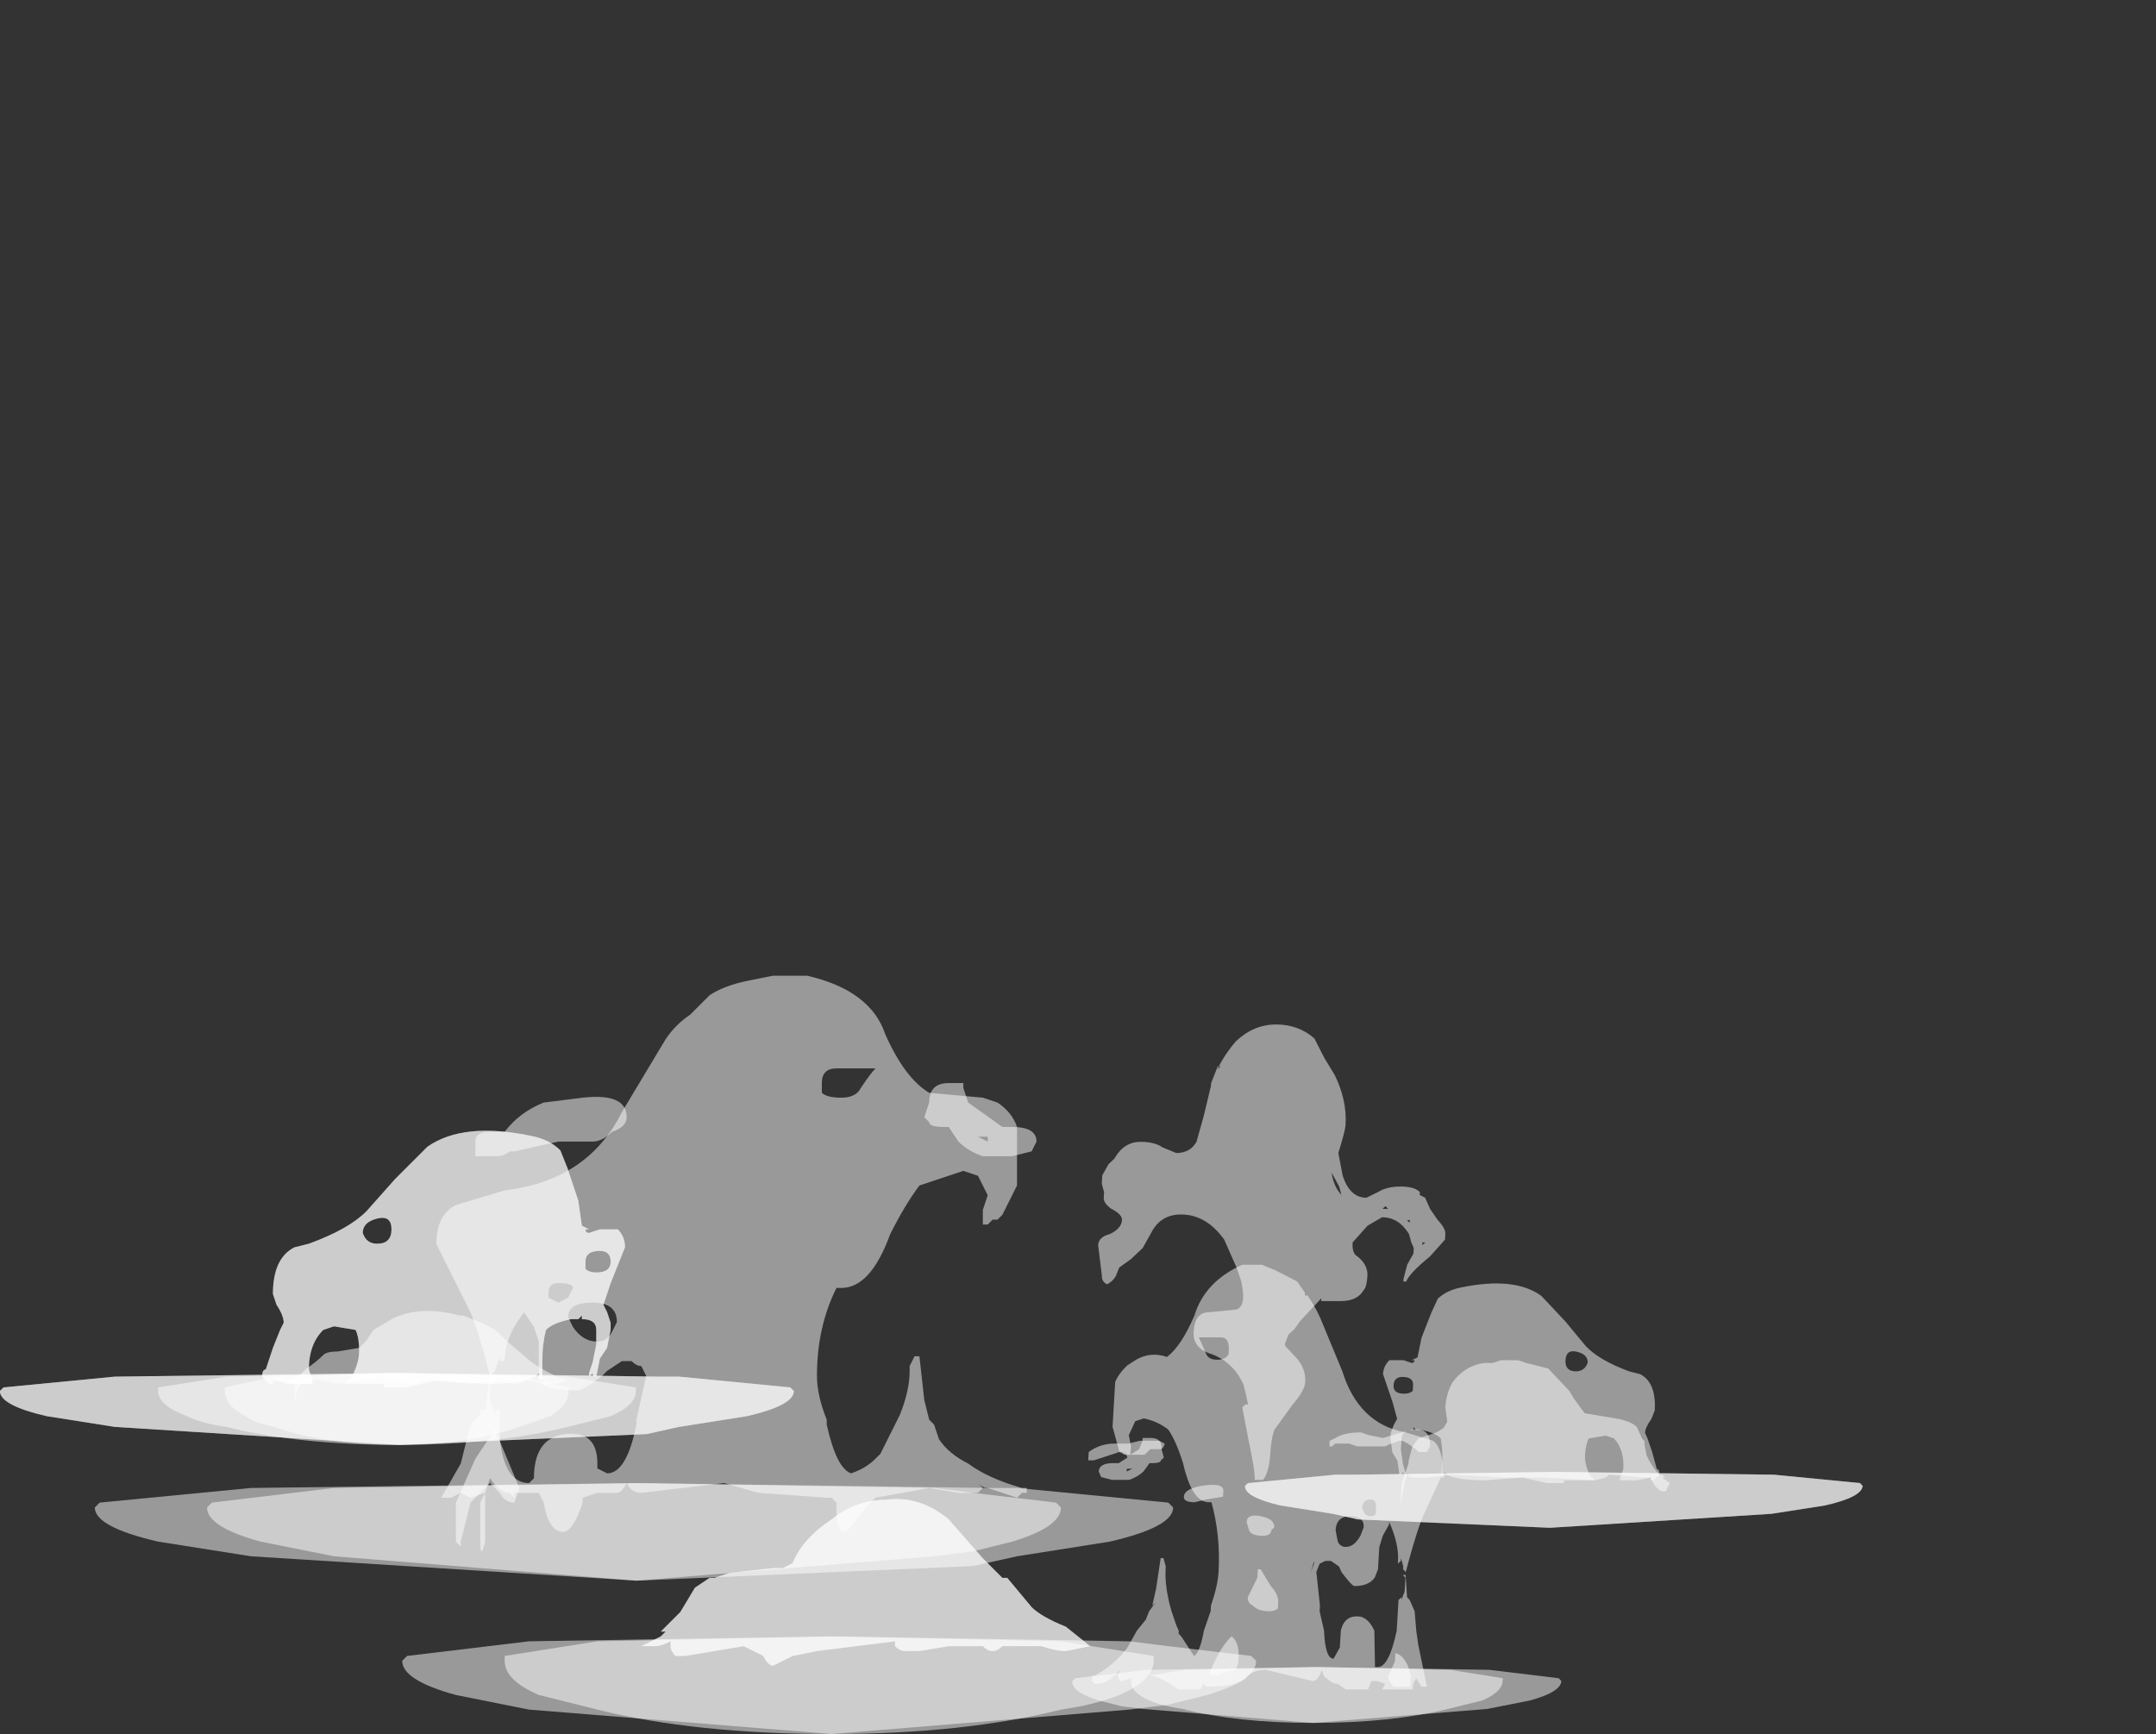 <?xml version="1.0" encoding="UTF-8" standalone="no"?>
<svg xmlns:ffdec="https://www.free-decompiler.com/flash" xmlns:xlink="http://www.w3.org/1999/xlink" ffdec:objectType="frame" height="124.4px" width="154.65px" xmlns="http://www.w3.org/2000/svg">
  <rect width="100%" height="100%" fill="#333333" stroke="none"/>
  <g transform="matrix(1.0, 0.0, 0.0, 1.0, 76.5, 114.4)">
    <use ffdec:characterId="380" height="1.0" transform="matrix(-4.009, 0.0, -0.237, 4.009, 35.556, 5.197)" width="8.75" xlink:href="#shape0"/>
    <use ffdec:characterId="381" height="7.6" transform="matrix(-4.009, 0.0, -0.237, 4.009, 27.844, -23.665)" width="6.15" xlink:href="#shape1"/>
    <use ffdec:characterId="382" height="11.9" transform="matrix(-4.009, 0.0, -0.237, 4.009, 28.062, -40.902)" width="6.2" xlink:href="#shape2"/>
    <use ffdec:characterId="374" height="1.0" transform="matrix(-4.009, 0.0, -0.237, 4.009, 57.166, -8.803)" width="11.05" xlink:href="#shape3"/>
    <use ffdec:characterId="384" height="2.65" transform="matrix(-4.009, 0.0, -0.237, 4.009, 43.811, -16.82)" width="4.8" xlink:href="#shape4"/>
    <use ffdec:characterId="376" height="3.55" transform="matrix(-4.009, 0.0, -0.237, 4.009, 43.329, -22.231)" width="5.05" xlink:href="#shape5"/>
    <use ffdec:characterId="390" height="1.0" transform="matrix(7.0, 0.0, 0.0, 7.0, -69.7, -8.0)" width="11.05" xlink:href="#shape6"/>
    <use ffdec:characterId="387" height="5.95" transform="matrix(7.0, 0.0, 0.0, 7.0, -45.2, -44.75)" width="6.05" xlink:href="#shape7"/>
    <use ffdec:characterId="391" height="4.75" transform="matrix(7.0, 0.0, 0.0, 7.0, -43.8, -36.7)" width="5.95" xlink:href="#shape8"/>
    <use ffdec:characterId="374" height="1.0" transform="matrix(5.154, 0.0, 0.0, 5.154, -76.508, -15.896)" width="11.05" xlink:href="#shape3"/>
    <use ffdec:characterId="375" height="3.55" transform="matrix(5.154, 0.0, 0.0, 5.154, -57.696, -33.162)" width="5.05" xlink:href="#shape9"/>
    <use ffdec:characterId="376" height="3.55" transform="matrix(5.154, 0.0, 0.0, 5.154, -57.696, -33.162)" width="5.05" xlink:href="#shape5"/>
    <use ffdec:characterId="372" height="1.0" transform="matrix(7.0, 0.0, 0.0, 7.0, -47.65, 3.0)" width="8.75" xlink:href="#shape10"/>
    <use ffdec:characterId="373" height="1.7" transform="matrix(7.0, 0.0, 0.0, 7.0, -30.5, -6.8)" width="4.6" xlink:href="#shape11"/>
    <use ffdec:characterId="373" height="1.7" transform="matrix(7.0, 0.0, 0.0, 7.0, -30.5, -6.8)" width="4.6" xlink:href="#shape11"/>
    <use ffdec:characterId="393" height="1.0" transform="matrix(3.708, 0.0, 0.0, 5.154, -60.375, -15.896)" width="6.65" xlink:href="#shape12"/>
    <use ffdec:characterId="393" height="1.0" transform="matrix(5.154, 0.0, 0.0, 5.154, -65.162, -15.896)" width="6.65" xlink:href="#shape12"/>
    <use ffdec:characterId="394" height="1.25" transform="matrix(5.154, 0.0, 0.0, 5.154, -56.15, -20.277)" width="3.95" xlink:href="#shape13"/>
  </g>
  <defs>
    <g id="shape0" transform="matrix(1.0, 0.0, 0.0, 1.0, 4.1, 0.3)">
      <path d="M4.65 -0.05 Q4.65 0.15 4.15 0.3 L3.75 0.4 3.35 0.45 0.3 0.7 -2.8 0.45 -3.55 0.3 Q-4.1 0.15 -4.1 -0.05 L-4.05 -0.1 -2.8 -0.25 0.3 -0.3 3.35 -0.25 3.75 -0.2 4.6 -0.1 4.65 -0.05" fill="#ffffff" fill-opacity="0.502" fill-rule="evenodd" stroke="none"/>
      <path d="M3.6 -0.05 Q3.6 0.15 3.25 0.3 3.0 0.4 2.65 0.45 1.65 0.7 0.3 0.7 -1.1 0.7 -2.1 0.45 L-2.7 0.3 Q-3.05 0.15 -3.05 -0.05 L-3.05 -0.1 -2.1 -0.25 0.3 -0.3 2.65 -0.25 3.6 -0.1 3.6 -0.05" fill="#ffffff" fill-opacity="0.502" fill-rule="evenodd" stroke="none"/>
    </g>
    <g id="shape1" transform="matrix(1.0, 0.0, 0.0, 1.0, 1.75, 7.5)">
      <path d="M4.2 -5.1 L4.2 -4.6 4.05 -4.15 4.0 -4.15 3.95 -4.1 3.95 -4.15 3.9 -4.05 4.05 -3.95 4.15 -3.95 Q4.4 -3.95 4.4 -3.8 L4.35 -3.7 4.15 -3.65 3.85 -3.65 Q3.7 -3.7 3.6 -3.8 L3.5 -3.95 3.45 -3.95 Q3.3 -3.95 3.3 -4.0 L3.25 -4.05 3.3 -4.2 Q3.3 -4.4 3.5 -4.4 L3.65 -4.4 3.65 -4.35 3.7 -4.2 3.85 -4.1 3.85 -4.25 3.9 -4.45 3.8 -4.7 3.65 -4.75 Q3.4 -4.7 3.2 -4.55 3.05 -4.35 2.9 -3.95 2.7 -3.25 2.4 -3.25 L2.35 -3.25 Q2.15 -2.65 2.15 -2.0 2.15 -1.75 2.25 -1.4 L2.25 -1.3 2.35 -0.95 Q2.4 -0.55 2.5 -0.5 L2.75 -0.85 2.8 -0.9 2.8 -0.95 2.85 -1.05 2.95 -1.3 3.0 -1.45 Q3.1 -1.8 3.1 -2.05 L3.1 -2.1 3.15 -2.25 3.2 -2.25 3.25 -1.7 3.3 -1.4 3.25 -1.45 3.35 -1.3 3.4 -1.15 3.55 -0.95 3.7 -0.65 Q3.9 -0.35 4.25 -0.15 L4.3 -0.15 4.3 -0.05 4.25 0.0 4.2 0.0 Q4.05 0.0 3.9 -0.15 L3.8 -0.25 3.85 -0.15 3.8 -0.05 3.75 -0.05 3.6 -0.1 3.3 -0.15 Q3.1 -0.15 2.75 0.1 L2.35 0.1 2.3 0.0 2.25 0.05 Q1.7 0.05 1.55 -0.1 1.45 -0.25 1.2 -0.25 L0.35 -0.05 Q0.25 -0.05 0.2 -0.25 0.15 -0.1 0.1 -0.1 0.0 0.0 -0.1 0.0 L-0.25 0.1 -0.65 0.1 -0.7 -0.05 -0.8 -0.05 -0.95 0.0 -0.9 0.1 -1.45 0.1 -1.45 0.0 -1.5 -0.1 -1.6 0.05 -1.7 0.05 -1.5 -0.7 -1.45 -0.95 -1.4 -1.3 -1.3 -1.5 -1.25 -1.55 -1.2 -1.95 -1.15 -1.95 -1.2 -1.9 -1.2 -1.65 -1.15 -1.5 -1.15 -1.55 -1.1 -1.5 -1.1 -0.95 Q-1.0 -0.3 -0.8 -0.3 L-0.75 -0.3 -0.7 -0.95 Q-0.6 -1.15 -0.45 -1.2 -0.15 -1.25 -0.1 -0.95 L-0.1 -0.65 0.0 -0.45 Q0.15 -0.45 0.2 -0.95 L0.3 -1.3 0.3 -1.4 0.4 -2.0 0.35 -2.15 0.25 -2.2 0.15 -2.2 0.0 -2.1 -0.05 -2.0 Q-0.25 -1.75 -0.3 -1.75 -0.55 -1.75 -0.65 -1.9 L-0.7 -2.05 -0.7 -2.45 -0.75 -2.65 -0.85 -2.85 -0.85 -2.9 Q-1.05 -2.5 -1.05 -2.2 L-1.05 -2.15 -1.1 -2.2 -1.1 -2.25 -1.15 -2.1 -1.15 -2.05 -1.2 -2.0 Q-1.3 -2.5 -1.4 -2.85 L-1.45 -3.0 -1.75 -3.75 Q-1.75 -4.2 -1.55 -4.35 L-1.05 -4.5 Q-0.2 -4.65 0.15 -5.6 L0.6 -6.55 Q0.7 -6.75 0.85 -6.95 L0.9 -6.95 0.9 -7.0 1.05 -7.2 1.45 -7.4 1.7 -7.5 2.05 -7.5 Q2.7 -7.2 2.85 -6.6 3.05 -6.05 3.3 -5.85 3.6 -5.95 3.85 -5.8 L4.0 -5.7 Q4.15 -5.55 4.2 -5.4 L4.2 -5.1 M1.35 -7.3 L1.35 -7.3 M0.7 -6.65 L0.7 -6.65 M2.6 -5.9 L2.75 -6.2 2.35 -6.2 Q2.2 -6.2 2.2 -5.95 L2.2 -5.9 Q2.25 -5.8 2.4 -5.8 2.55 -5.8 2.6 -5.9 M4.05 -4.25 L4.05 -4.25 M3.9 -3.85 L3.8 -3.85 3.9 -3.8 3.9 -3.85 M0.05 -2.55 L0.1 -2.75 Q0.1 -3.0 -0.15 -3.0 -0.4 -3.0 -0.4 -2.8 L-0.35 -2.65 Q-0.25 -2.45 -0.1 -2.45 0.0 -2.45 0.05 -2.55 M0.5 -2.0 L0.45 -2.15 0.45 -2.2 0.5 -2.0 M3.2 -2.1 L3.2 -2.1 M3.1 -1.8 L3.1 -1.8 M3.2 -1.3 L3.2 -1.3 M2.4 -0.45 L2.4 -0.45 M-0.35 -3.15 Q-0.35 -3.3 -0.5 -3.3 -0.6 -3.3 -0.6 -3.15 L-0.6 -3.05 Q-0.6 -3.0 -0.5 -3.0 -0.45 -3.0 -0.4 -3.05 L-0.35 -3.15 M-1.25 -1.0 L-1.25 -1.0" fill="#ffffff" fill-opacity="0.502" fill-rule="evenodd" stroke="none"/>
    </g>
    <g id="shape2" transform="matrix(1.0, 0.0, 0.0, 1.0, 1.55, 11.8)">
      <path d="M1.7 -11.8 Q2.1 -11.8 2.4 -11.5 2.6 -11.25 2.7 -11.0 L2.65 -11.05 2.7 -11.05 2.8 -10.75 2.8 -10.7 2.9 -10.15 3.0 -9.7 Q3.1 -9.5 3.35 -9.5 L3.6 -9.6 Q3.75 -9.7 4.0 -9.7 4.3 -9.7 4.45 -9.4 L4.55 -9.3 4.65 -9.1 4.65 -8.95 4.6 -8.8 4.6 -8.7 Q4.6 -8.6 4.45 -8.5 4.25 -8.4 4.25 -8.3 4.25 -8.15 4.45 -8.05 4.65 -8.0 4.65 -7.85 L4.55 -7.3 Q4.55 -7.2 4.45 -7.15 4.35 -7.2 4.3 -7.3 L4.25 -7.45 4.05 -7.6 3.85 -7.8 3.7 -8.1 Q3.55 -8.4 3.2 -8.4 2.75 -8.4 2.4 -7.95 L2.15 -7.45 2.05 -7.2 Q2.0 -7.0 2.0 -6.9 2.0 -6.75 2.1 -6.7 L2.6 -6.65 Q2.85 -6.65 2.85 -6.3 2.85 -6.0 2.5 -5.9 2.1 -5.75 1.9 -5.35 1.85 -5.2 1.8 -5.0 L1.85 -5.0 1.9 -4.95 1.75 -4.35 Q1.6 -3.8 1.6 -3.65 L1.45 -3.65 Q1.35 -3.8 1.35 -4.1 1.35 -4.4 1.3 -4.55 L1.0 -5.0 Q0.8 -5.25 0.8 -5.4 0.8 -5.65 1.0 -5.85 L1.2 -6.05 1.2 -6.1 1.15 -6.25 1.05 -6.35 0.95 -6.5 0.6 -6.9 0.6 -6.85 0.25 -6.85 Q-0.05 -6.85 -0.15 -7.05 -0.2 -7.1 -0.2 -7.3 -0.2 -7.5 0.0 -7.65 0.1 -7.7 0.1 -7.9 L-0.15 -8.2 -0.4 -8.35 Q-0.7 -8.35 -0.9 -8.05 L-0.95 -7.9 -1.0 -7.8 -1.0 -7.7 -0.9 -7.5 -0.85 -7.25 -0.85 -7.2 -0.9 -7.2 Q-0.95 -7.35 -1.3 -7.65 L-1.55 -7.95 -1.55 -8.05 Q-1.55 -8.15 -1.4 -8.3 L-1.25 -8.5 -1.15 -8.7 -1.05 -8.75 -1.05 -8.8 Q-0.95 -8.9 -0.7 -8.9 -0.45 -8.9 -0.3 -8.8 L-0.1 -8.7 Q0.2 -8.7 0.35 -9.1 L0.45 -9.5 Q0.35 -9.9 0.35 -10.0 0.35 -10.45 0.6 -10.9 L0.8 -11.2 1.0 -11.55 Q1.3 -11.8 1.7 -11.8 M3.9 -9.45 L3.9 -9.45 M0.35 -8.75 Q0.5 -8.9 0.55 -9.15 L0.4 -8.9 0.35 -8.75 M3.5 -4.2 L3.3 -4.2 Q3.25 -4.25 3.25 -4.3 L3.35 -4.35 3.7 -4.35 3.9 -4.3 4.15 -4.3 Q4.4 -4.3 4.6 -4.15 L4.6 -4.0 4.5 -4.0 4.05 -4.15 3.95 -4.1 3.6 -4.1 3.5 -4.2 M2.15 -3.35 L2.15 -3.45 Q2.15 -3.6 2.5 -3.55 2.85 -3.5 2.85 -3.35 2.85 -3.25 2.65 -3.25 L2.45 -3.3 2.15 -3.35 M0.25 -4.25 L0.2 -4.3 -0.05 -4.3 -0.2 -4.25 -0.7 -4.25 -0.8 -4.3 -0.95 -4.35 -1.0 -4.35 -1.1 -4.3 -1.25 -4.2 -1.3 -4.15 -1.45 -4.15 -1.5 -4.25 Q-1.5 -4.6 -1.15 -4.55 L-0.65 -4.4 -0.4 -4.45 -0.25 -4.5 Q0.05 -4.5 0.2 -4.4 L0.3 -4.35 0.3 -4.25 0.25 -4.25 M1.45 -3.0 Q1.7 -3.05 1.7 -2.9 L1.65 -2.75 Q1.6 -2.65 1.4 -2.65 1.25 -2.65 1.25 -2.75 L1.2 -2.8 Q1.2 -2.95 1.45 -3.0 M1.45 -2.05 L1.45 -1.9 1.6 -1.55 Q1.6 -1.45 1.5 -1.4 1.4 -1.3 1.2 -1.3 1.1 -1.3 1.05 -1.35 L1.05 -1.45 Q1.05 -1.6 1.2 -1.75 L1.4 -2.05 1.45 -2.05 M1.75 -0.25 Q1.7 -0.3 1.7 -0.45 1.7 -0.75 1.85 -0.85 2.05 -0.65 2.2 -0.2 2.2 -0.15 2.1 -0.15 2.05 -0.15 1.95 -0.2 L1.75 -0.25 M-1.15 -7.85 L-1.15 -7.9 -1.2 -7.9 -1.15 -7.85 M-0.4 -8.5 L-0.45 -8.55 -0.5 -8.5 -0.4 -8.5 M-0.9 -8.25 L-0.85 -8.3 -0.9 -8.3 -0.9 -8.25 M-1.0 -0.15 L-1.0 -0.1 Q-1.05 0.0 -1.1 0.05 L-1.4 0.05 Q-1.4 0.15 -1.4 -0.1 L-1.4 -0.15 Q-1.3 -0.5 -1.1 -0.55 L-1.1 -0.4 -1.0 -0.15" fill="#ffffff" fill-opacity="0.502" fill-rule="evenodd" stroke="none"/>
    </g>
    <g id="shape3" transform="matrix(1.0, 0.0, 0.0, 1.0, 5.25, 0.3)">
      <path d="M5.8 -0.05 Q5.8 0.15 5.15 0.3 L4.2 0.45 3.75 0.55 0.3 0.7 -3.65 0.45 -4.6 0.3 Q-5.25 0.15 -5.25 -0.05 L-5.2 -0.1 -3.65 -0.25 0.3 -0.3 3.9 -0.25 4.2 -0.25 5.75 -0.1 5.8 -0.05" fill="#ffffff" fill-opacity="0.502" fill-rule="evenodd" stroke="none"/>
      <path d="M5.8 -0.05 Q5.8 0.15 5.15 0.3 L4.2 0.45 3.75 0.55 0.3 0.7 -3.65 0.45 -4.6 0.3 Q-5.25 0.15 -5.25 -0.05 L-5.2 -0.1 -3.65 -0.25 0.3 -0.3 3.9 -0.25 4.2 -0.25 5.75 -0.1 5.8 -0.05" fill="#ffffff" fill-opacity="0.502" fill-rule="evenodd" stroke="none"/>
    </g>
    <g id="shape4" transform="matrix(1.0, 0.0, 0.0, 1.0, 1.8, 2.3)">
      <path d="M0.5 -2.15 L0.9 -2.25 1.05 -2.3 1.35 -2.3 1.5 -2.25 1.65 -2.25 Q2.0 -2.2 2.2 -1.9 2.3 -1.7 2.3 -1.45 L2.25 -1.2 2.3 -1.1 Q2.35 -1.05 2.45 -1.0 L2.75 -0.9 2.85 -0.75 2.9 -0.5 2.9 -0.45 3.0 -0.1 3.0 0.3 2.95 -0.1 2.9 -0.3 2.9 -0.2 2.85 -0.25 2.85 -0.2 2.55 -0.2 2.1 -0.25 1.2 -0.2 0.5 -0.2 -0.45 -0.15 -0.65 -0.2 -0.7 -0.25 -1.35 -0.2 -1.45 -0.2 -1.5 -0.1 Q-1.6 0.05 -1.7 0.05 -1.75 0.05 -1.75 0.0 L-1.8 -0.1 -1.65 -0.2 -1.7 -0.2 -1.65 -0.25 -1.6 -0.25 Q-1.45 -0.4 -1.35 -0.6 L-1.3 -0.8 -1.3 -0.85 -1.25 -0.9 -1.15 -1.1 Q-1.05 -1.2 -0.8 -1.25 L-0.2 -1.35 0.0 -1.6 0.1 -1.75 0.5 -2.15" fill="#ffffff" fill-opacity="0.502" fill-rule="evenodd" stroke="none"/>
    </g>
    <g id="shape5" transform="matrix(1.0, 0.0, 0.0, 1.0, 1.6, 3.65)">
      <path d="M2.8 -2.7 L2.85 -2.35 2.95 -2.3 2.9 -2.3 Q2.9 -2.25 2.95 -2.25 L3.1 -2.3 3.35 -2.3 Q3.45 -2.2 3.45 -2.05 L3.25 -1.55 3.15 -1.25 3.2 -1.15 3.25 -1.0 3.25 -0.9 3.2 -0.65 3.1 -0.5 3.05 -0.25 Q3.0 -0.25 3.0 -0.3 L2.95 -0.25 2.95 -0.3 3.0 -0.45 3.05 -0.7 3.05 -0.9 Q3.05 -1.05 2.85 -1.05 L2.85 -1.1 2.8 -1.05 2.7 -1.05 Q2.45 -1.0 2.35 -0.9 2.3 -0.7 2.3 -0.5 L2.3 -0.2 2.25 -0.2 2.25 -0.3 Q2.15 -0.15 1.5 -0.15 L0.85 -0.2 0.4 -0.1 0.1 -0.1 0.1 -0.15 -0.45 -0.15 -0.35 -0.25 Q-0.25 -0.45 -0.25 -0.6 -0.25 -0.8 -0.3 -0.9 L-0.6 -0.95 -0.75 -0.9 Q-0.95 -0.7 -0.95 -0.35 L-0.9 -0.2 -0.9 -0.15 -1.2 -0.15 -1.45 -0.2 -1.45 -0.15 -1.5 -0.15 -1.6 -0.25 Q-1.6 -0.35 -1.55 -0.35 L-1.45 -0.65 -1.35 -0.9 -1.3 -1.0 Q-1.3 -1.1 -1.4 -1.25 L-1.45 -1.4 Q-1.45 -1.9 -1.15 -2.05 L-0.95 -2.1 Q-0.4 -2.3 -0.15 -2.55 L0.25 -3.0 0.7 -3.45 Q1.2 -3.8 2.15 -3.6 2.4 -3.55 2.55 -3.4 L2.65 -3.15 2.8 -2.7 M3.1 -2.0 Q2.9 -2.0 2.9 -1.85 L2.9 -1.75 Q2.95 -1.7 3.05 -1.7 3.25 -1.7 3.25 -1.85 3.25 -2.0 3.1 -2.0 M0.0 -2.1 Q0.2 -2.1 0.2 -2.3 0.2 -2.5 0.0 -2.45 -0.2 -2.4 -0.2 -2.25 -0.15 -2.1 0.0 -2.1" fill="#ffffff" fill-opacity="0.502" fill-rule="evenodd" stroke="none"/>
    </g>
    <g id="shape6" transform="matrix(1.0, 0.0, 0.0, 1.0, 5.25, 0.3)">
      <path d="M5.8 -0.05 Q5.8 0.15 5.15 0.3 L4.2 0.45 3.75 0.55 0.3 0.7 -3.65 0.45 -4.6 0.3 Q-5.25 0.15 -5.25 -0.05 L-5.2 -0.1 -3.65 -0.25 0.3 -0.3 3.9 -0.25 4.2 -0.25 5.75 -0.1 5.8 -0.05" fill="#ffffff" fill-opacity="0.502" fill-rule="evenodd" stroke="none"/>
      <path d="M4.65 -0.05 Q4.65 0.15 4.15 0.3 L3.75 0.4 3.35 0.45 0.3 0.7 -2.8 0.45 -3.55 0.3 Q-4.1 0.15 -4.1 -0.05 L-4.05 -0.1 -2.8 -0.25 0.3 -0.3 3.35 -0.25 3.75 -0.2 4.6 -0.1 4.65 -0.05" fill="#ffffff" fill-opacity="0.502" fill-rule="evenodd" stroke="none"/>
    </g>
    <g id="shape7" transform="matrix(1.0, 0.0, 0.0, 1.0, 1.75, 5.55)">
      <path d="M0.85 -5.1 L1.05 -5.3 Q1.2 -5.4 1.45 -5.45 L1.7 -5.5 2.05 -5.5 Q2.7 -5.35 2.85 -4.9 3.05 -4.45 3.3 -4.3 L3.85 -4.25 4.0 -4.2 Q4.15 -4.1 4.2 -3.95 L4.2 -3.35 4.05 -3.05 4.0 -3.0 3.95 -3.0 3.9 -2.95 3.85 -2.95 3.85 -3.1 3.9 -3.25 3.8 -3.45 3.65 -3.5 3.2 -3.35 Q3.05 -3.15 2.9 -2.85 2.7 -2.3 2.4 -2.3 L2.35 -2.3 Q2.15 -1.9 2.15 -1.4 2.15 -1.2 2.25 -0.95 L2.25 -0.9 Q2.35 -0.45 2.5 -0.4 2.65 -0.45 2.75 -0.55 L2.8 -0.6 3.0 -1.0 Q3.1 -1.25 3.1 -1.45 L3.1 -1.5 3.15 -1.6 3.2 -1.6 3.25 -1.15 3.3 -0.95 3.35 -0.9 3.4 -0.75 Q3.5 -0.6 3.7 -0.5 3.9 -0.35 4.25 -0.25 L4.3 -0.25 4.3 -0.2 4.25 -0.2 4.2 -0.15 3.9 -0.25 Q3.85 -0.25 3.8 -0.3 L3.85 -0.25 3.8 -0.2 3.6 -0.2 3.3 -0.25 2.75 -0.15 2.7 -0.1 2.45 0.2 Q2.35 0.2 2.35 0.0 L2.35 -0.1 2.3 -0.15 2.25 -0.15 1.55 -0.2 1.2 -0.3 0.35 -0.2 Q0.25 -0.2 0.2 -0.3 0.15 -0.2 0.1 -0.2 L-0.1 -0.2 -0.25 -0.15 -0.25 -0.1 Q-0.35 0.2 -0.45 0.2 -0.6 0.2 -0.65 -0.1 L-0.7 -0.2 -0.95 -0.2 -0.95 -0.15 -1.0 -0.2 Q-1.1 -0.2 -1.2 -0.35 L-1.25 -0.2 -1.25 0.3 Q-1.3 0.5 -1.3 0.3 L-1.3 -0.1 -1.25 -0.2 -1.4 -0.15 -1.5 -0.2 -1.6 -0.15 -1.7 -0.15 -1.5 -0.5 -1.4 -0.9 -1.3 -1.0 -1.3 -1.05 -1.25 -1.05 -1.2 -1.4 -1.15 -1.4 -1.15 -1.35 -1.2 -1.3 -1.2 -1.15 -1.15 -1.0 -1.15 -1.05 -1.1 -1.05 -1.1 -0.75 Q-1.05 -0.3 -0.8 -0.3 L-0.75 -0.35 Q-0.75 -0.75 -0.45 -0.8 -0.1 -0.85 -0.1 -0.5 L-0.1 -0.45 0.0 -0.4 Q0.2 -0.4 0.3 -0.9 L0.3 -0.95 0.4 -1.4 0.35 -1.5 Q0.3 -1.5 0.25 -1.55 L0.15 -1.55 0.0 -1.45 -0.05 -1.4 Q-0.25 -1.25 -0.3 -1.25 -0.55 -1.25 -0.65 -1.3 L-0.7 -1.45 -0.7 -1.75 -0.75 -1.9 -0.85 -2.05 Q-1.05 -1.8 -1.05 -1.55 L-1.1 -1.55 -1.1 -1.6 -1.15 -1.45 -1.2 -1.4 Q-1.3 -1.8 -1.4 -2.05 L-1.75 -2.75 Q-1.75 -3.05 -1.55 -3.15 L-1.05 -3.3 Q-0.2 -3.4 0.15 -4.1 L0.6 -4.85 Q0.7 -5.0 0.85 -5.1 M1.3 -5.35 L1.3 -5.35 M2.35 -4.55 Q2.2 -4.55 2.2 -4.4 L2.2 -4.3 Q2.25 -4.25 2.4 -4.25 2.55 -4.25 2.6 -4.35 2.7 -4.5 2.75 -4.55 L2.35 -4.55 M4.05 -3.1 L4.05 -3.1 M0.7 -4.85 L0.7 -4.85 M0.5 -1.4 L0.5 -1.4 M0.05 -1.85 L0.1 -1.95 Q0.1 -2.15 -0.15 -2.15 -0.4 -2.15 -0.4 -2.0 L-0.35 -1.9 Q-0.25 -1.75 -0.1 -1.75 0.0 -1.75 0.05 -1.85 M3.2 -1.45 L3.2 -1.45 M3.2 -0.9 L3.2 -0.9 M3.1 -1.2 L3.1 -1.2 M-0.35 -2.3 Q-0.35 -2.35 -0.5 -2.35 -0.6 -2.35 -0.6 -2.25 L-0.6 -2.2 -0.5 -2.15 -0.4 -2.2 -0.35 -2.3 M-1.25 -0.65 L-1.25 -0.65" fill="#ffffff" fill-opacity="0.502" fill-rule="evenodd" stroke="none"/>
    </g>
    <g id="shape8" transform="matrix(1.0, 0.0, 0.0, 1.0, 1.55, 4.4)">
      <path d="M3.25 -4.05 L3.3 -4.2 Q3.3 -4.4 3.5 -4.4 L3.65 -4.4 3.65 -4.35 3.7 -4.2 4.05 -3.95 4.15 -3.95 Q4.4 -3.95 4.4 -3.8 L4.35 -3.7 4.15 -3.65 3.85 -3.65 Q3.7 -3.7 3.6 -3.8 L3.5 -3.95 3.45 -3.95 Q3.3 -3.95 3.3 -4.0 L3.25 -4.05 M3.9 -3.85 L3.8 -3.85 3.9 -3.8 3.9 -3.85 M0.05 -3.9 Q-0.05 -3.8 -0.15 -3.8 L-0.5 -3.8 -0.95 -3.7 -1.0 -3.7 Q-1.05 -3.65 -1.15 -3.65 L-1.35 -3.65 -1.35 -3.8 Q-1.35 -3.9 -1.2 -3.9 L-1.05 -3.9 Q-0.9 -4.1 -0.65 -4.2 L-0.25 -4.25 Q0.2 -4.3 0.2 -4.05 0.2 -3.95 0.05 -3.9 M1.15 -0.1 L1.15 -0.1 M-1.35 -0.55 L-1.15 -0.85 -0.9 -0.25 -0.95 -0.1 Q-1.05 -0.1 -1.1 -0.2 L-1.2 -0.3 -1.4 -0.1 -1.5 0.3 -1.5 0.35 -1.55 0.3 -1.55 -0.1 -1.35 -0.55" fill="#ffffff" fill-opacity="0.502" fill-rule="evenodd" stroke="none"/>
    </g>
    <g id="shape9" transform="matrix(1.0, 0.0, 0.0, 1.0, 1.6, 3.65)">
      <path d="M2.8 -2.7 L2.85 -2.35 2.95 -2.3 2.9 -2.3 Q2.9 -2.25 2.95 -2.25 L3.1 -2.3 3.35 -2.3 Q3.45 -2.2 3.45 -2.05 L3.25 -1.55 3.15 -1.25 3.2 -1.15 3.25 -1.0 3.25 -0.9 3.2 -0.65 3.1 -0.5 3.05 -0.25 Q3.0 -0.25 3.0 -0.3 L2.95 -0.25 2.95 -0.3 3.0 -0.45 3.05 -0.7 3.05 -0.9 Q3.05 -1.05 2.85 -1.05 L2.85 -1.1 2.8 -1.05 2.7 -1.05 Q2.45 -1.0 2.35 -0.9 2.3 -0.7 2.3 -0.5 L2.3 -0.2 2.25 -0.2 2.25 -0.3 Q2.15 -0.15 1.5 -0.15 L0.85 -0.2 0.4 -0.1 0.1 -0.1 0.1 -0.15 -0.45 -0.15 -0.35 -0.25 Q-0.25 -0.45 -0.25 -0.6 -0.25 -0.8 -0.3 -0.9 L-0.6 -0.95 -0.75 -0.9 Q-0.95 -0.7 -0.95 -0.35 L-0.9 -0.2 -0.9 -0.15 -1.2 -0.15 -1.45 -0.2 -1.45 -0.15 -1.5 -0.15 -1.6 -0.25 Q-1.6 -0.35 -1.55 -0.35 L-1.45 -0.65 -1.35 -0.9 -1.3 -1.0 Q-1.3 -1.1 -1.4 -1.25 L-1.45 -1.4 Q-1.45 -1.9 -1.15 -2.05 L-0.95 -2.1 Q-0.4 -2.3 -0.15 -2.55 L0.25 -3.0 0.7 -3.45 Q1.2 -3.8 2.15 -3.6 2.4 -3.55 2.55 -3.4 L2.65 -3.15 2.8 -2.7 M3.1 -2.0 Q2.9 -2.0 2.9 -1.85 L2.9 -1.75 Q2.95 -1.7 3.05 -1.7 3.25 -1.7 3.25 -1.85 3.25 -2.0 3.1 -2.0 M0.0 -2.1 Q0.2 -2.1 0.2 -2.3 0.2 -2.5 0.0 -2.45 -0.2 -2.4 -0.2 -2.25 -0.15 -2.1 0.0 -2.1" fill="#ffffff" fill-opacity="0.502" fill-rule="evenodd" stroke="none"/>
    </g>
    <g id="shape10" transform="matrix(1.0, 0.0, 0.0, 1.0, 4.1, 0.3)">
      <path d="M3.6 -0.05 Q3.6 0.15 3.25 0.3 3.0 0.4 2.65 0.45 1.65 0.7 0.3 0.7 -1.1 0.7 -2.1 0.45 L-2.7 0.3 Q-3.05 0.15 -3.05 -0.05 L-3.05 -0.1 -2.1 -0.25 0.3 -0.3 2.65 -0.25 3.6 -0.1 3.6 -0.05" fill="#ffffff" fill-opacity="0.502" fill-rule="evenodd" stroke="none"/>
      <path d="M4.65 -0.05 Q4.65 0.15 4.15 0.3 L3.75 0.4 3.35 0.45 0.3 0.7 -2.8 0.45 -3.55 0.3 Q-4.1 0.15 -4.1 -0.05 L-4.05 -0.1 -2.8 -0.25 0.3 -0.3 3.35 -0.25 3.75 -0.2 4.6 -0.1 4.65 -0.05" fill="#ffffff" fill-opacity="0.502" fill-rule="evenodd" stroke="none"/>
    </g>
    <g id="shape11" transform="matrix(1.0, 0.0, 0.0, 1.0, 1.65, 1.7)">
      <path d="M0.85 -1.7 Q1.2 -1.75 1.5 -1.5 L1.85 -1.1 2.05 -0.9 2.1 -0.9 2.35 -0.6 Q2.45 -0.5 2.7 -0.4 L2.95 -0.2 2.7 -0.15 Q2.6 -0.15 2.45 -0.2 L2.05 -0.2 Q2.0 -0.15 1.95 -0.15 1.9 -0.15 1.85 -0.2 L1.5 -0.2 1.2 -0.15 1.05 -0.15 Q1.0 -0.15 0.95 -0.2 L0.95 -0.25 0.15 -0.15 -0.1 -0.1 -0.3 0.0 Q-0.35 0.0 -0.4 -0.1 L-0.6 -0.2 -1.2 -0.1 -1.3 -0.1 Q-1.35 -0.15 -1.35 -0.2 L-1.35 -0.25 Q-1.45 -0.2 -1.5 -0.2 L-1.65 -0.2 -1.45 -0.3 -1.4 -0.35 -1.45 -0.35 -1.25 -0.55 -1.1 -0.8 -0.95 -0.9 -0.9 -0.9 -0.75 -0.95 -0.3 -1.0 -0.2 -1.0 -0.1 -1.05 Q0.0 -1.3 0.3 -1.5 0.55 -1.7 0.85 -1.7" fill="#ffffff" fill-opacity="0.502" fill-rule="evenodd" stroke="none"/>
    </g>
    <g id="shape12" transform="matrix(1.0, 0.0, 0.0, 1.0, 3.0, 0.3)">
      <path d="M3.65 -0.05 Q3.65 0.15 3.3 0.3 L2.7 0.45 Q1.7 0.7 0.35 0.7 -1.05 0.7 -2.05 0.45 -2.4 0.4 -2.6 0.3 -3.0 0.15 -3.0 -0.05 L-3.0 -0.1 -2.05 -0.25 0.35 -0.3 2.7 -0.25 3.65 -0.1 3.65 -0.05" fill="#ffffff" fill-opacity="0.502" fill-rule="evenodd" stroke="none"/>
    </g>
    <g id="shape13" transform="matrix(1.0, 0.0, 0.0, 1.0, 1.3, 1.15)">
      <path d="M0.55 -0.15 L0.45 -0.15 0.2 -0.2 0.25 -0.15 Q0.15 -0.15 0.0 -0.25 L-0.05 -0.2 -0.15 -0.2 -0.55 -0.15 -0.8 -0.2 -0.9 -0.2 -0.9 -0.15 -1.05 -0.15 -1.1 -0.1 -1.15 0.1 -1.15 -0.15 -1.3 -0.15 -1.1 -0.25 -1.0 -0.35 Q-0.85 -0.45 -0.75 -0.55 -0.7 -0.6 -0.55 -0.6 L-0.25 -0.65 Q-0.2 -0.7 -0.15 -0.75 L-0.05 -0.9 0.2 -1.05 Q0.6 -1.25 1.15 -1.1 L1.2 -1.1 1.45 -1.0 1.65 -0.9 1.8 -0.75 2.15 -0.45 Q2.45 -0.25 2.65 -0.2 L2.5 -0.15 2.3 -0.15 2.1 -0.2 1.95 -0.15 1.9 -0.15 1.8 -0.2 1.3 -0.15 0.65 -0.2 0.55 -0.15" fill="#ffffff" fill-opacity="0.502" fill-rule="evenodd" stroke="none"/>
    </g>
  </defs>
</svg>
